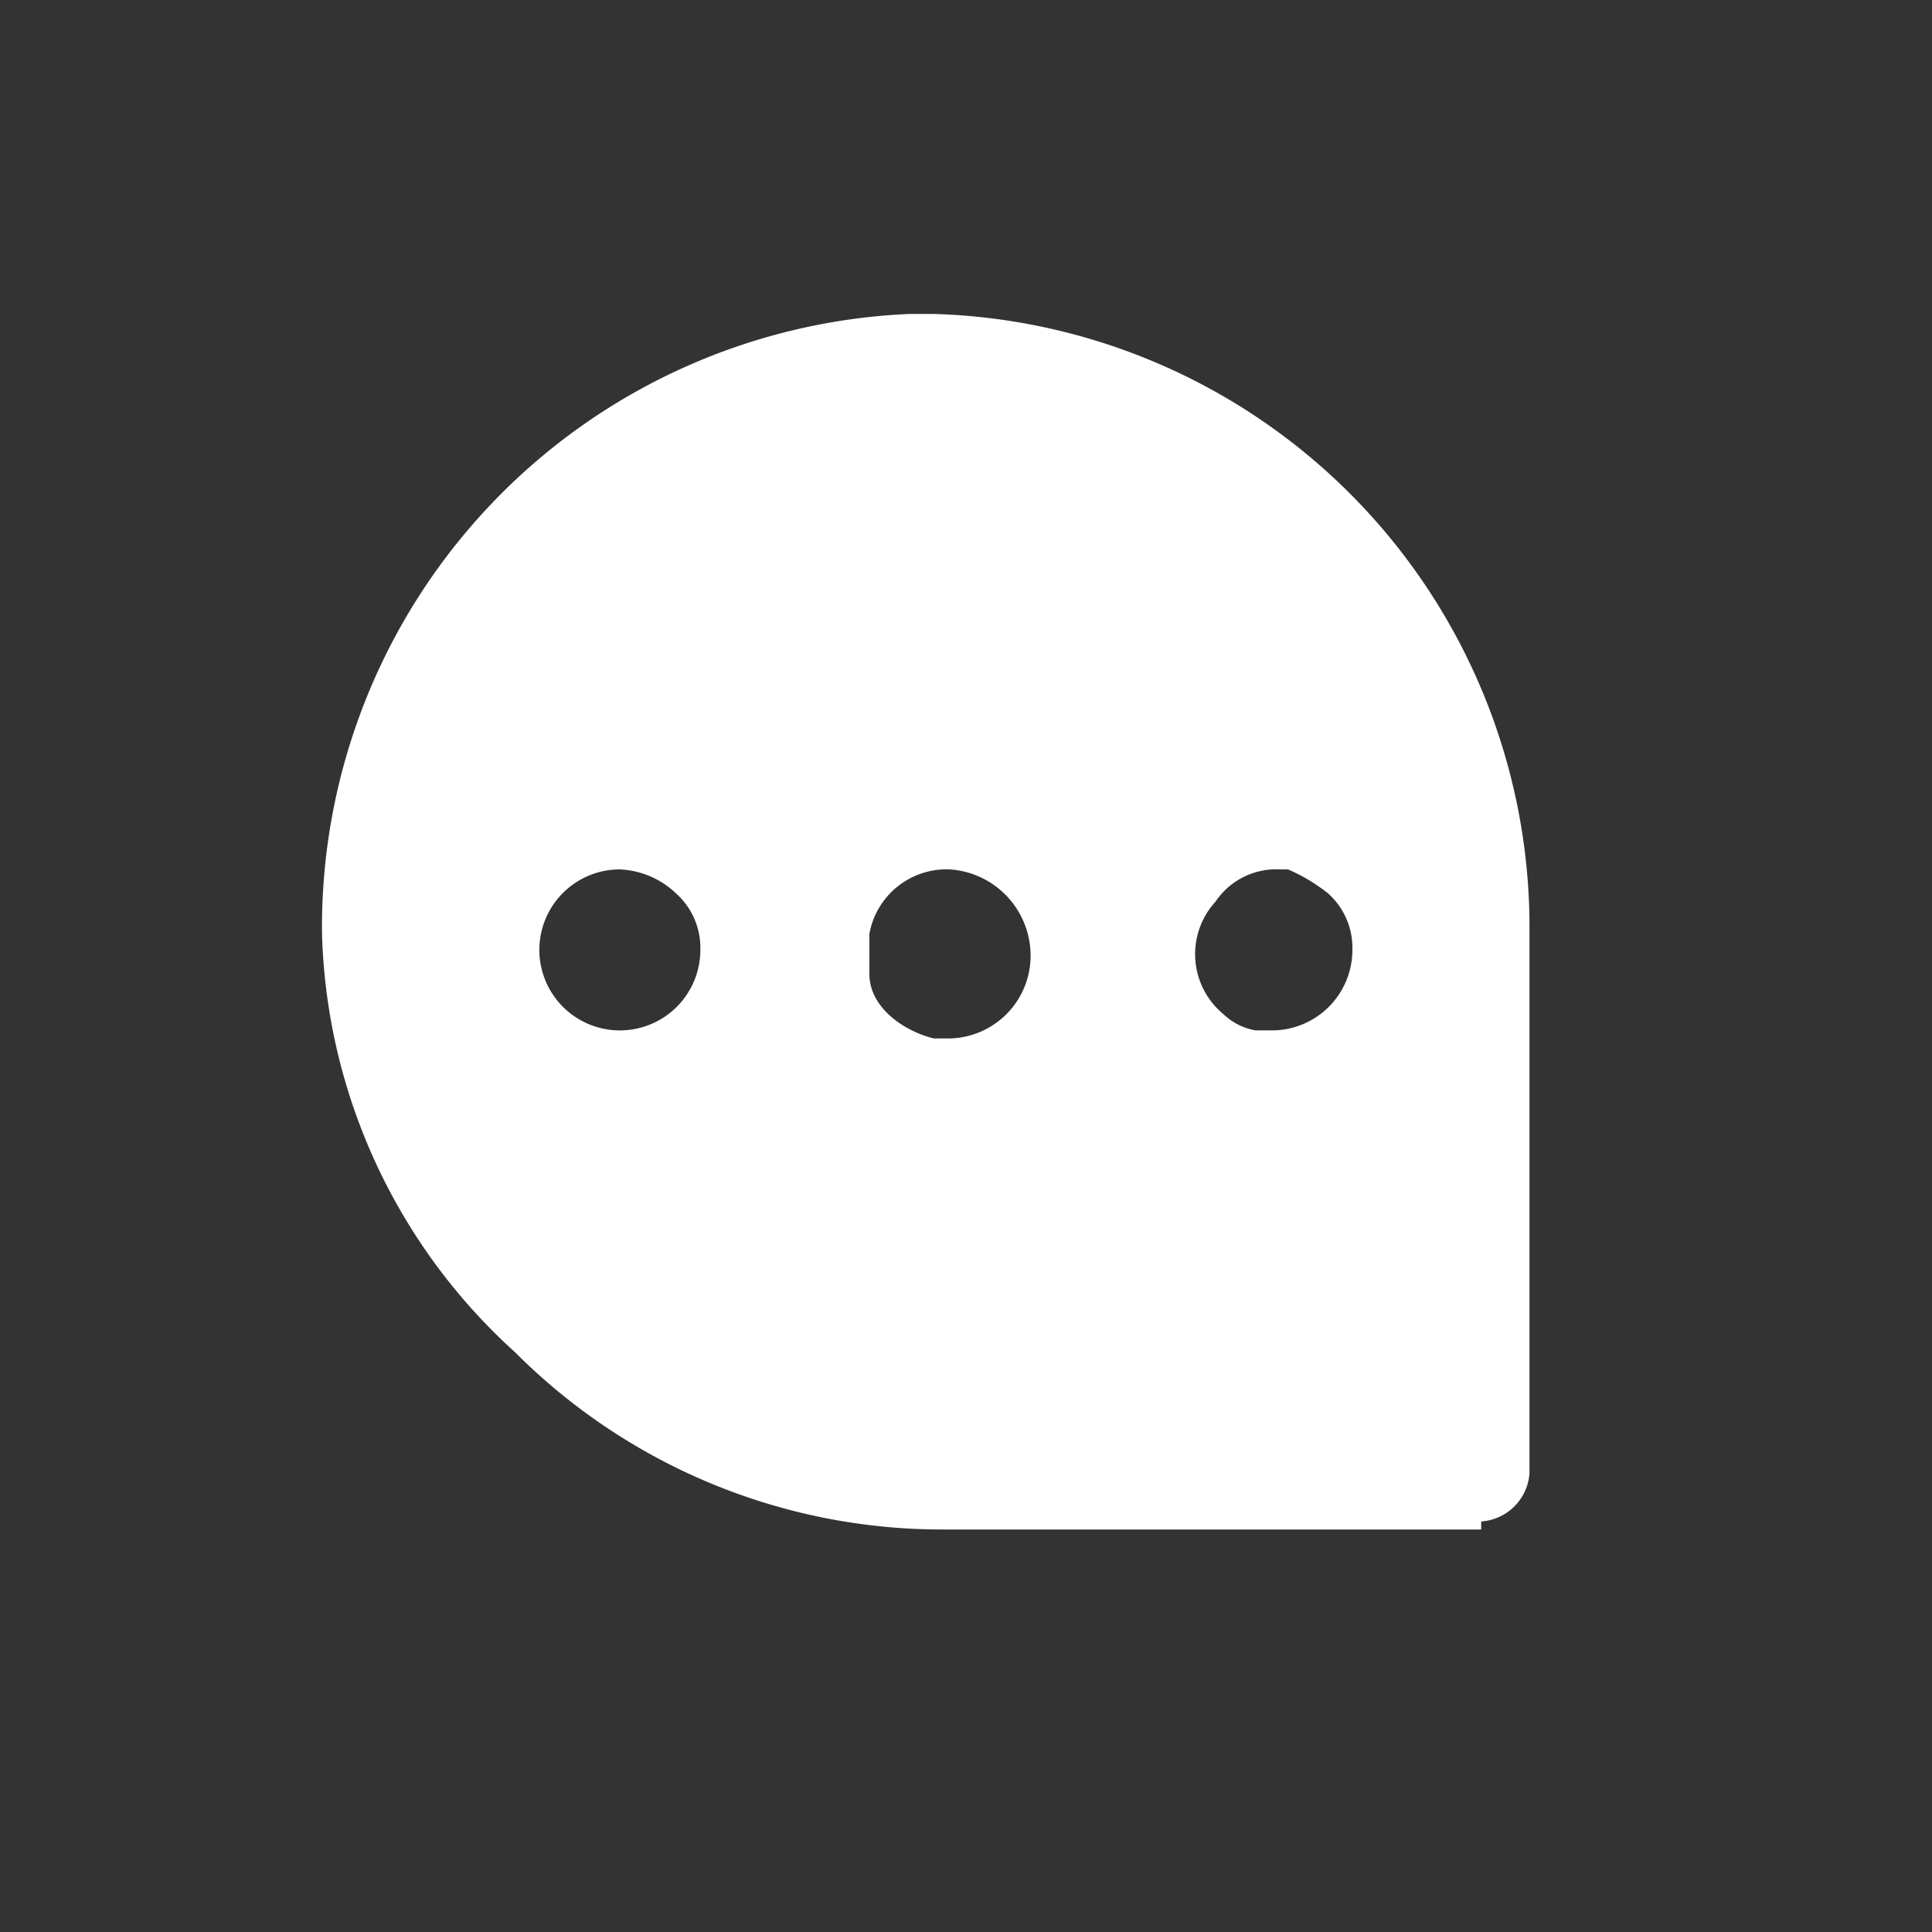 <svg xmlns="http://www.w3.org/2000/svg" width="24" height="24" viewBox="0 0 24 24">
  <rect x="0" y="0" width="24" height="24" fill="#333333" stroke="none"/>
  <g id="ico-btn-message" transform="translate(-13.6 -8)">
    <rect id="사각형_38659" data-name="사각형 38659" width="24" height="24" transform="translate(13.6 8)" fill="none"/>
    <path id="ico-message" d="M32,27H25.3A7.493,7.493,0,0,1,20,24.8a7.282,7.282,0,0,1-2.4-5.2,7.626,7.626,0,0,1,7.3-7.7h.3a7.622,7.622,0,0,1,7.4,7.6v6.8a.645.645,0,0,1-.6.6h0Zm-2.5-8.2a.909.909,0,0,0-.8.4.966.966,0,0,0,.1,1.4.758.758,0,0,0,.4.2h.2a1,1,0,0,0,1-1,.908.908,0,0,0-.3-.7,2.186,2.186,0,0,0-.5-.3h-.2Zm-4.1,0a.974.974,0,0,0-1,.8v.5c0,.4.4.7.8.8h.2a1.028,1.028,0,0,0,1-1.1,1.075,1.075,0,0,0-1-1h0Zm-4.1,0a1,1,0,1,0,1,1,.908.908,0,0,0-.3-.7A1.08,1.08,0,0,0,21.3,18.8Z" fill="#fff"/>
  </g>
</svg>
